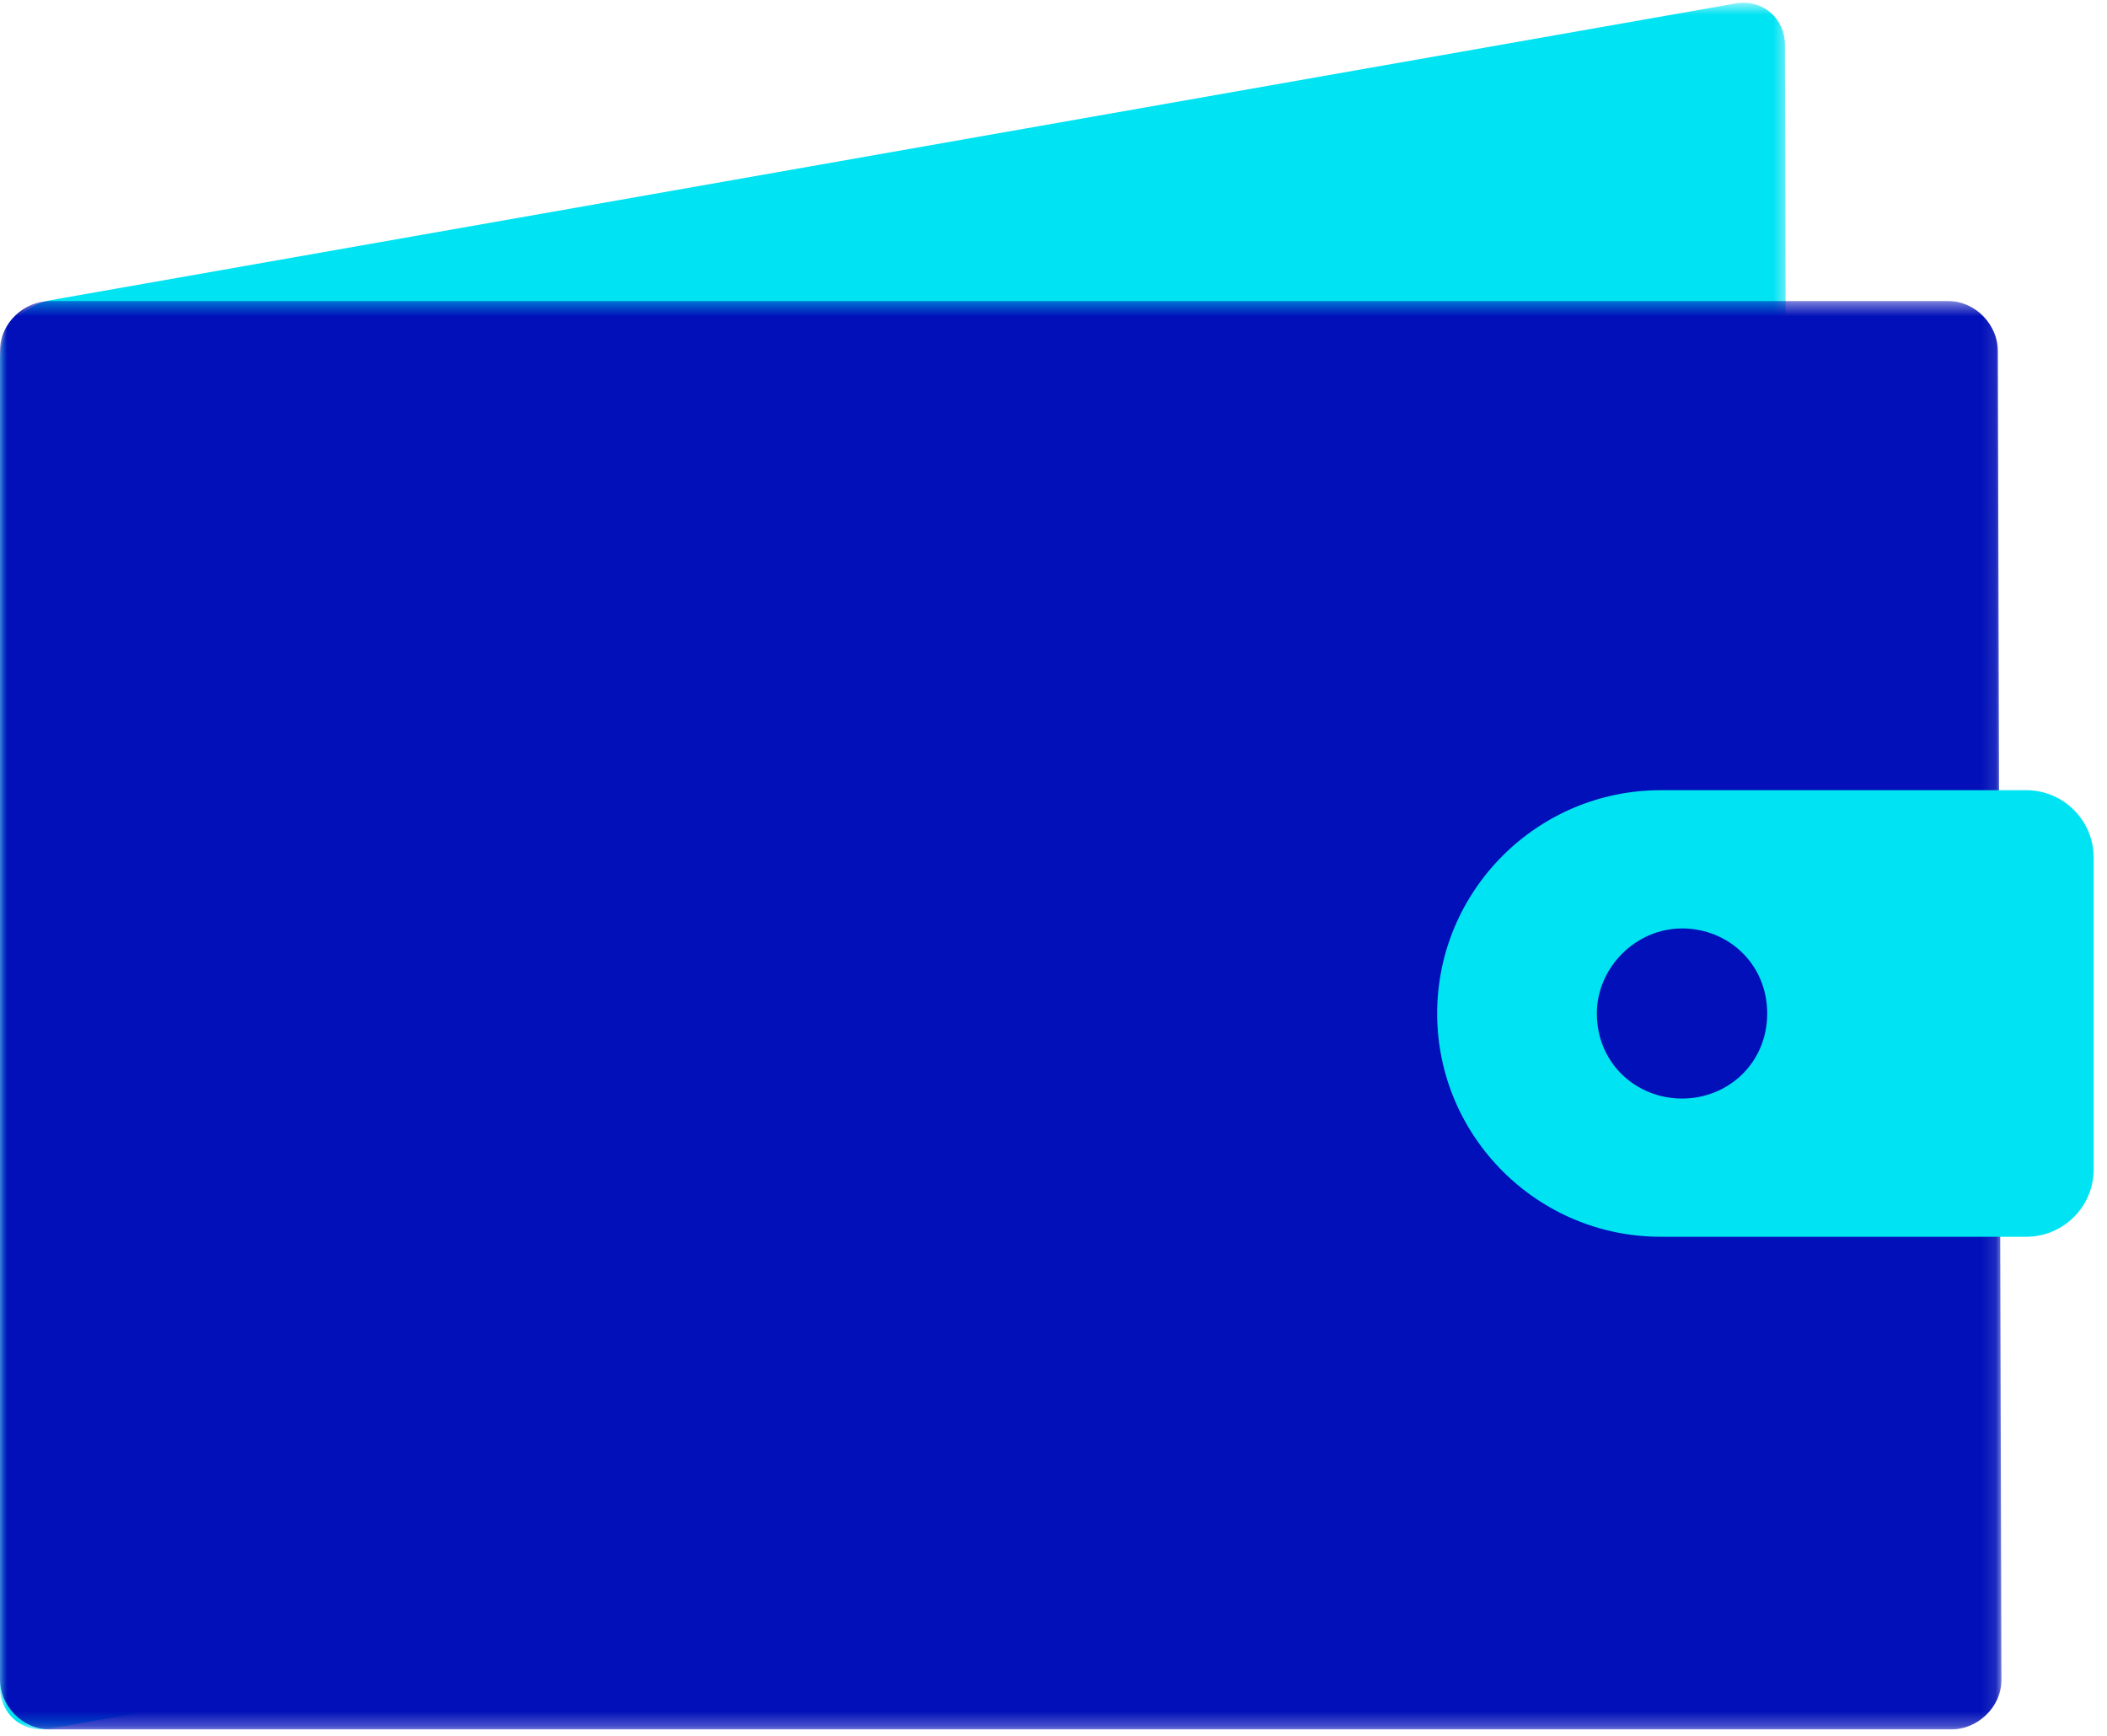 <?xml version="1.0" encoding="UTF-8"?>
<svg width="142px" height="117px" viewBox="0 0 142 117" version="1.1" xmlns="http://www.w3.org/2000/svg" xmlns:xlink="http://www.w3.org/1999/xlink">
    <!-- Generator: Sketch 45.2 (43514) - http://www.bohemiancoding.com/sketch -->
    <title>wallet</title>
    <desc>Created with Sketch.</desc>
    <defs>
        <polygon id="path-1" points="120.536 0.676 0 0.676 0 117.052 120.536 117.052"></polygon>
        <polygon id="path-3" points="0 0.47 0 96.739 134.885 96.739 134.885 0.47"></polygon>
    </defs>
    <g id="Page-1" stroke="none" stroke-width="1" fill="none" fill-rule="evenodd">
        <g id="Graphs-page" transform="translate(-982, -296)">
            <g id="wallet" transform="translate(982, 295)">
                <g id="Group-3" transform="translate(0, 0.511)">
                    <mask id="mask-2" fill="white">
                        <use xlink:href="#path-1"></use>
                    </mask>
                    <g id="Clip-2"></g>
                    <path d="M120.294,3.48 C120.294,1.808 118.86,0.389 116.949,0.725 L3.35,20.732 C1.674,21.028 -0,22.755 -0,24.666 L-0,114.25 C-0,115.92 1.434,117.341 3.35,117.002 L117.185,96.952 C118.86,96.656 120.536,94.931 120.536,93.018 L120.294,3.48 Z" id="Fill-1" fill="#00E3F2" mask="url(#mask-2)"></path>
                </g>
                <g id="Group-6" transform="translate(0, 20.824)">
                    <mask id="mask-4" fill="white">
                        <use xlink:href="#path-3"></use>
                    </mask>
                    <g id="Clip-5"></g>
                    <path d="M134.644,3.814 C134.644,2.142 133.209,0.47 131.298,0.47 L3.35,0.47 C1.674,0.47 -0,1.903 -0,3.814 L-0,93.395 C-0,95.067 1.434,96.739 3.35,96.739 L131.535,96.739 C133.209,96.739 134.885,95.306 134.885,93.395 L134.644,3.814 Z" id="Fill-4" fill="#0110B8" mask="url(#mask-4)"></path>
                </g>
                <path d="M111.924,84.359 C103.616,84.359 96.857,77.608 96.857,69.309 C96.857,61.013 103.616,54.26 111.924,54.26 L136.557,54.26 C139.063,54.26 141.101,56.297 141.101,58.798 L141.101,79.822 C141.101,82.321 139.063,84.359 136.557,84.359 L111.924,84.359 Z" id="Fill-7" fill="#00E3F2"></path>
                <path d="M119.099,69.31 C119.099,65.965 116.468,63.577 113.361,63.577 C110.25,63.577 107.619,66.204 107.619,69.31 C107.619,72.654 110.25,75.043 113.361,75.043 C116.468,75.043 119.099,72.654 119.099,69.31" id="Fill-9" fill="#0110B8"></path>
            </g>
        </g>
    </g>
</svg>